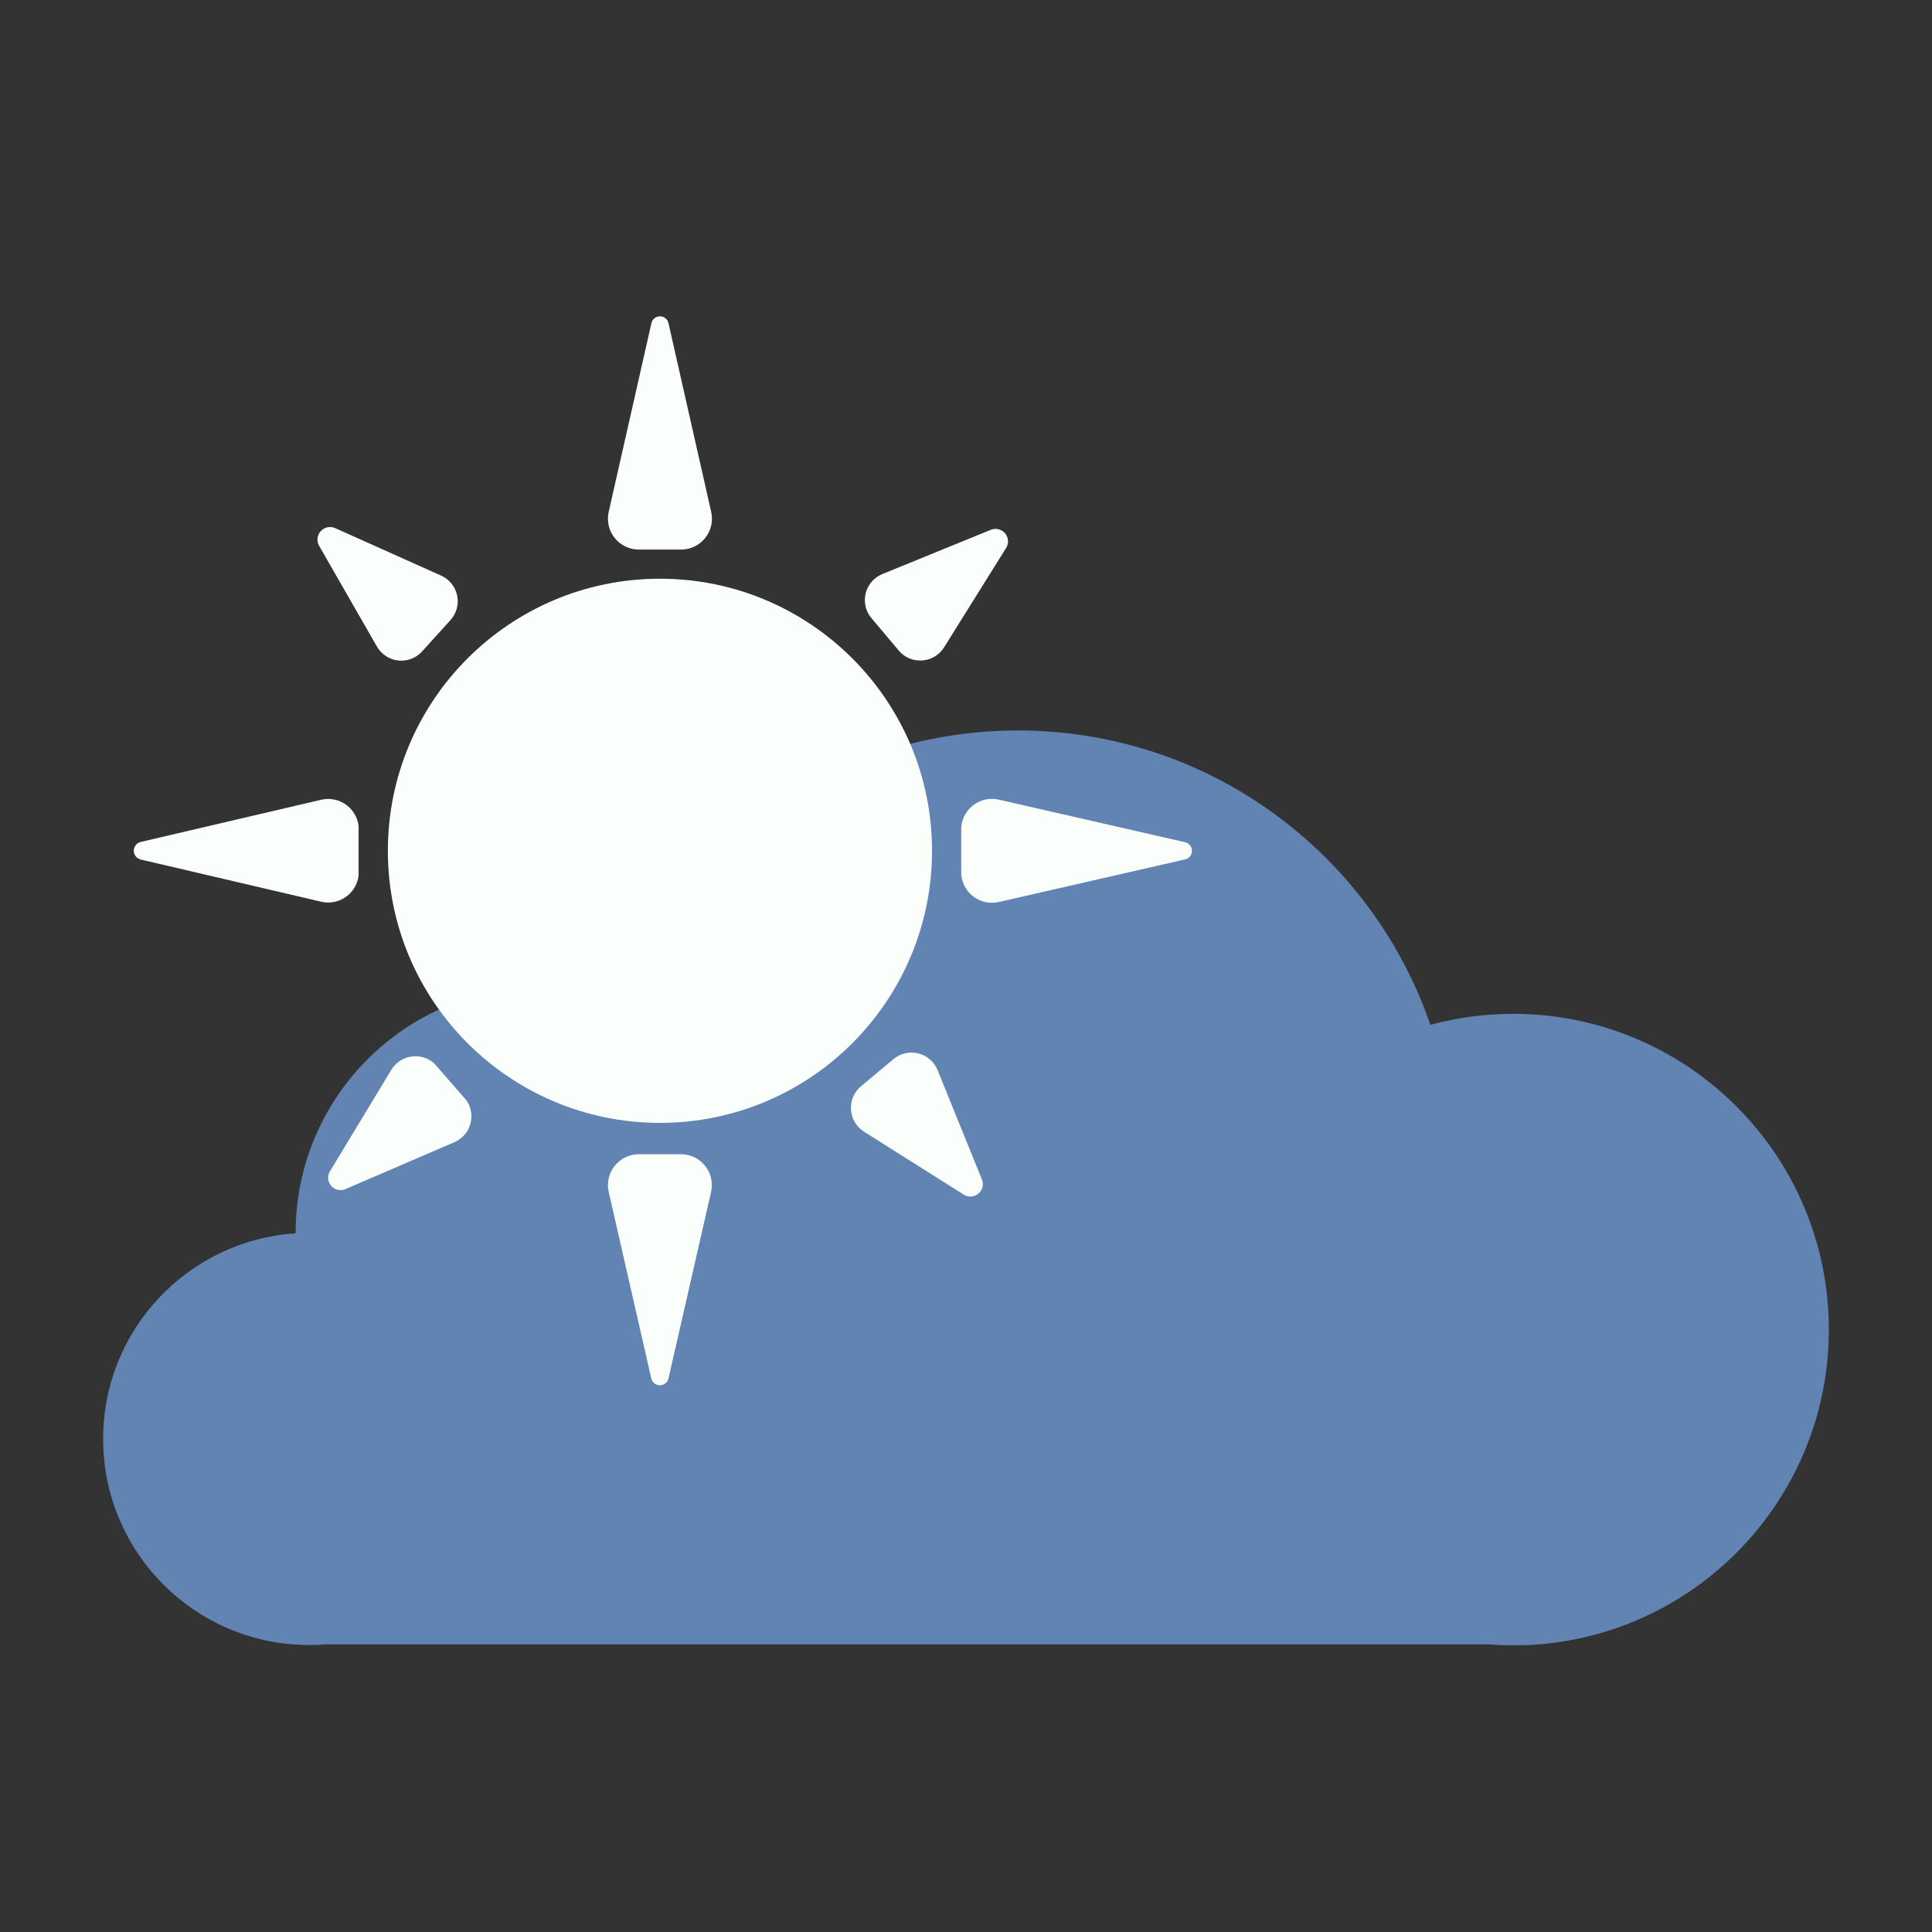 <svg xmlns="http://www.w3.org/2000/svg" xmlns:xlink="http://www.w3.org/1999/xlink" width="500" zoomAndPan="magnify" viewBox="0 0 375 375" height="500" preserveAspectRatio="xMidYMid meet" version="1.0"><rect x="0" y="0" width="375" height="375" fill="#333333" stroke="none"/><defs><clipPath id="e557c77b0d"><path d="M 20.02 141.566 L 355 141.566 L 355 319.316 L 20.02 319.316 Z M 20.02 141.566 " clip-rule="nonzero"/></clipPath><clipPath id="aab04161f8"><path d="M 56.285 57.328 L 161.906 57.328 L 161.906 162.949 L 56.285 162.949 Z M 56.285 57.328 " clip-rule="nonzero"/></clipPath><clipPath id="69ada94ee8"><path d="M 109.094 57.328 C 79.93 57.328 56.285 80.973 56.285 110.141 C 56.285 139.305 79.93 162.949 109.094 162.949 C 138.262 162.949 161.906 139.305 161.906 110.141 C 161.906 80.973 138.262 57.328 109.094 57.328 Z M 109.094 57.328 " clip-rule="nonzero"/></clipPath><clipPath id="1f432852fe"><path d="M 0.285 0.328 L 105.906 0.328 L 105.906 105.949 L 0.285 105.949 Z M 0.285 0.328 " clip-rule="nonzero"/></clipPath><clipPath id="b183de5ed6"><path d="M 53.094 0.328 C 23.93 0.328 0.285 23.973 0.285 53.141 C 0.285 82.305 23.93 105.949 53.094 105.949 C 82.262 105.949 105.906 82.305 105.906 53.141 C 105.906 23.973 82.262 0.328 53.094 0.328 Z M 53.094 0.328 " clip-rule="nonzero"/></clipPath><clipPath id="888ef55b57"><rect x="0" width="106" y="0" height="106"/></clipPath><clipPath id="a8ef780b14"><path d="M 99 6.391 L 119.25 6.391 L 119.25 51.719 L 99 51.719 Z M 99 6.391 " clip-rule="nonzero"/></clipPath><clipPath id="5c874e99bd"><path d="M 110.75 7.723 L 119.043 44.359 C 119.445 46.137 119.016 48 117.879 49.422 C 116.742 50.844 115.02 51.672 113.199 51.672 L 104.992 51.672 C 103.172 51.672 101.449 50.844 100.309 49.422 C 99.172 48 98.746 46.137 99.148 44.359 L 107.441 7.723 C 107.613 6.949 108.301 6.402 109.094 6.402 C 109.887 6.402 110.574 6.949 110.75 7.723 Z M 110.75 7.723 " clip-rule="nonzero"/></clipPath><clipPath id="5e59e06732"><path d="M 0 0.391 L 20.25 0.391 L 20.25 45.719 L 0 45.719 Z M 0 0.391 " clip-rule="nonzero"/></clipPath><clipPath id="006ddb347d"><path d="M 11.75 1.723 L 20.043 38.359 C 20.445 40.137 20.016 42 18.879 43.422 C 17.742 44.844 16.02 45.672 14.199 45.672 L 5.992 45.672 C 4.172 45.672 2.449 44.844 1.309 43.422 C 0.172 42 -0.254 40.137 0.148 38.359 L 8.441 1.723 C 8.613 0.949 9.301 0.402 10.094 0.402 C 10.887 0.402 11.574 0.949 11.75 1.723 Z M 11.75 1.723 " clip-rule="nonzero"/></clipPath><clipPath id="66d0d40923"><rect x="0" width="21" y="0" height="46"/></clipPath><clipPath id="4aabacaf41"><path d="M 42 47 L 70 47 L 70 74 L 42 74 Z M 42 47 " clip-rule="nonzero"/></clipPath><clipPath id="ba0a4a8b82"><path d="M 36.797 55.219 L 49.691 40.969 L 72.141 61.281 L 59.246 75.531 Z M 36.797 55.219 " clip-rule="nonzero"/></clipPath><clipPath id="7a7102d33e"><path d="M 46.055 47.508 L 66.625 56.727 C 68.219 57.441 69.371 58.871 69.73 60.578 C 70.09 62.285 69.609 64.062 68.438 65.355 L 62.93 71.441 C 61.762 72.734 60.043 73.391 58.309 73.203 C 56.574 73.016 55.035 72.012 54.164 70.496 L 42.945 50.949 C 42.418 50.031 42.543 48.883 43.25 48.098 C 43.957 47.316 45.09 47.078 46.055 47.508 Z M 46.055 47.508 " clip-rule="nonzero"/></clipPath><clipPath id="be7ddbab1e"><path d="M 0.199 0 L 28 0 L 28 26.398 L 0.199 26.398 Z M 0.199 0 " clip-rule="nonzero"/></clipPath><clipPath id="61971bad4d"><path d="M -5.203 8.219 L 7.691 -6.031 L 30.141 14.281 L 17.246 28.531 Z M -5.203 8.219 " clip-rule="nonzero"/></clipPath><clipPath id="01ba21c734"><path d="M 4.055 0.508 L 24.625 9.727 C 26.219 10.441 27.371 11.871 27.73 13.578 C 28.09 15.285 27.609 17.062 26.438 18.355 L 20.93 24.441 C 19.762 25.734 18.043 26.391 16.309 26.203 C 14.574 26.016 13.035 25.012 12.164 23.496 L 0.945 3.949 C 0.418 3.031 0.543 1.883 1.25 1.098 C 1.957 0.316 3.09 0.078 4.055 0.508 Z M 4.055 0.508 " clip-rule="nonzero"/></clipPath><clipPath id="c403d7c23f"><rect x="0" width="28" y="0" height="27"/></clipPath><clipPath id="0aec3072ea"><path d="M 99 169.004 L 119.238 169.004 L 119.238 213.969 L 99 213.969 Z M 99 169.004 " clip-rule="nonzero"/></clipPath><clipPath id="72d6218555"><path d="M 107.414 212.551 L 99.148 176.352 C 98.746 174.578 99.172 172.715 100.305 171.293 C 101.441 169.871 103.16 169.039 104.98 169.039 L 113.188 169.039 C 115.008 169.039 116.73 169.871 117.863 171.293 C 119 172.715 119.422 174.578 119.02 176.352 L 110.754 212.551 C 110.574 213.328 109.883 213.879 109.086 213.879 C 108.285 213.879 107.594 213.328 107.414 212.551 Z M 107.414 212.551 " clip-rule="nonzero"/></clipPath><clipPath id="dd18167d0f"><path d="M 0 0.004 L 20.238 0.004 L 20.238 44.969 L 0 44.969 Z M 0 0.004 " clip-rule="nonzero"/></clipPath><clipPath id="bd51f94c17"><path d="M 8.414 43.551 L 0.148 7.352 C -0.254 5.578 0.172 3.715 1.305 2.293 C 2.441 0.871 4.16 0.039 5.98 0.039 L 14.188 0.039 C 16.008 0.039 17.73 0.871 18.863 2.293 C 20 3.715 20.422 5.578 20.02 7.352 L 11.754 43.551 C 11.574 44.328 10.883 44.879 10.086 44.879 C 9.285 44.879 8.594 44.328 8.414 43.551 Z M 8.414 43.551 " clip-rule="nonzero"/></clipPath><clipPath id="f9f3e78306"><rect x="0" width="21" y="0" height="45"/></clipPath><clipPath id="95f509d4d2"><path d="M 6.91 100.066 L 50.695 100.066 L 50.695 120.191 L 6.91 120.191 Z M 6.91 100.066 " clip-rule="nonzero"/></clipPath><clipPath id="fba051eade"><path d="M 8.32 108.422 L 43.344 100.23 C 45.113 99.82 46.973 100.234 48.395 101.363 C 49.82 102.492 50.648 104.207 50.648 106.023 L 50.648 114.23 C 50.648 116.047 49.82 117.766 48.395 118.891 C 46.973 120.02 45.113 120.438 43.344 120.023 L 8.32 111.836 C 7.527 111.648 6.969 110.941 6.969 110.129 C 6.969 109.312 7.527 108.605 8.32 108.422 Z M 8.32 108.422 " clip-rule="nonzero"/></clipPath><clipPath id="3325a4335e"><path d="M 0.922 0.066 L 44.695 0.066 L 44.695 20.191 L 0.922 20.191 Z M 0.922 0.066 " clip-rule="nonzero"/></clipPath><clipPath id="fb1ee52e5c"><path d="M 2.32 8.422 L 37.344 0.23 C 39.113 -0.18 40.973 0.234 42.395 1.363 C 43.82 2.492 44.648 4.207 44.648 6.023 L 44.648 14.23 C 44.648 16.047 43.82 17.766 42.395 18.891 C 40.973 20.02 39.113 20.438 37.344 20.023 L 2.32 11.836 C 1.527 11.648 0.969 10.941 0.969 10.129 C 0.969 9.312 1.527 8.605 2.32 8.422 Z M 2.32 8.422 " clip-rule="nonzero"/></clipPath><clipPath id="3e28dfe890"><rect x="0" width="45" y="0" height="21"/></clipPath><clipPath id="acde28637a"><path d="M 167.484 100 L 212.445 100 L 212.445 120.297 L 167.484 120.297 Z M 167.484 100 " clip-rule="nonzero"/></clipPath><clipPath id="266cb3ee5e"><path d="M 211.027 111.812 L 174.867 120.078 C 173.09 120.48 171.23 120.059 169.805 118.922 C 168.383 117.789 167.555 116.066 167.555 114.246 L 167.555 106.039 C 167.555 104.219 168.383 102.5 169.805 101.363 C 171.23 100.23 173.09 99.805 174.867 100.211 L 211.027 108.473 C 211.805 108.652 212.359 109.344 212.359 110.145 C 212.359 110.941 211.805 111.637 211.027 111.812 Z M 211.027 111.812 " clip-rule="nonzero"/></clipPath><clipPath id="11423f463c"><path d="M 0.484 0 L 45.359 0 L 45.359 20.297 L 0.484 20.297 Z M 0.484 0 " clip-rule="nonzero"/></clipPath><clipPath id="595e0e36a8"><path d="M 44.027 11.812 L 7.867 20.078 C 6.09 20.48 4.23 20.059 2.805 18.922 C 1.383 17.789 0.555 16.066 0.555 14.246 L 0.555 6.039 C 0.555 4.219 1.383 2.5 2.805 1.363 C 4.23 0.23 6.09 -0.195 7.867 0.211 L 44.027 8.473 C 44.805 8.652 45.359 9.344 45.359 10.145 C 45.359 10.941 44.805 11.637 44.027 11.812 Z M 44.027 11.812 " clip-rule="nonzero"/></clipPath><clipPath id="ec4f4ee18d"><rect x="0" width="46" y="0" height="21"/></clipPath><clipPath id="fcb5d17a1a"><path d="M 146 149 L 172 149 L 172 178 L 146 178 Z M 146 149 " clip-rule="nonzero"/></clipPath><clipPath id="1fd5930e6a"><path d="M 178.293 170.547 L 163.551 182.875 L 143.891 159.371 L 158.633 147.043 Z M 178.293 170.547 " clip-rule="nonzero"/></clipPath><clipPath id="d8c4a04e81"><path d="M 168.066 176.879 L 148.711 164.66 C 147.23 163.727 146.289 162.145 146.172 160.402 C 146.055 158.66 146.781 156.965 148.121 155.844 L 154.414 150.578 C 155.754 149.457 157.551 149.047 159.246 149.469 C 160.941 149.891 162.332 151.098 162.988 152.719 L 171.59 173.934 C 171.984 174.902 171.707 176.016 170.902 176.688 C 170.098 177.363 168.953 177.438 168.066 176.879 Z M 168.066 176.879 " clip-rule="nonzero"/></clipPath><clipPath id="083b0d35f4"><path d="M 0 0 L 26 0 L 26 28.559 L 0 28.559 Z M 0 0 " clip-rule="nonzero"/></clipPath><clipPath id="4917f42a1b"><path d="M 32.293 21.547 L 17.551 33.875 L -2.109 10.371 L 12.633 -1.957 Z M 32.293 21.547 " clip-rule="nonzero"/></clipPath><clipPath id="ca38afdbcb"><path d="M 22.066 27.879 L 2.711 15.66 C 1.23 14.727 0.289 13.145 0.172 11.402 C 0.055 9.66 0.781 7.965 2.121 6.844 L 8.414 1.578 C 9.754 0.457 11.551 0.047 13.246 0.469 C 14.941 0.891 16.332 2.098 16.988 3.719 L 25.59 24.934 C 25.984 25.902 25.707 27.016 24.902 27.688 C 24.098 28.363 22.953 28.438 22.066 27.879 Z M 22.066 27.879 " clip-rule="nonzero"/></clipPath><clipPath id="5bf24e8897"><rect x="0" width="26" y="0" height="29"/></clipPath><clipPath id="d0b09f4f40"><path d="M 148 47 L 177 47 L 177 74 L 148 74 Z M 148 47 " clip-rule="nonzero"/></clipPath><clipPath id="612ecb092f"><path d="M 169.906 41.156 L 182.289 55.855 L 158.922 75.539 L 146.543 60.84 Z M 169.906 41.156 " clip-rule="nonzero"/></clipPath><clipPath id="262aab95b8"><path d="M 176.285 51.363 L 164.242 70.648 C 163.32 72.129 161.742 73.078 160 73.199 C 158.258 73.324 156.562 72.609 155.438 71.273 L 150.152 64.996 C 149.027 63.66 148.609 61.867 149.027 60.172 C 149.445 58.477 150.648 57.086 152.266 56.426 L 173.312 47.836 C 174.289 47.441 175.406 47.715 176.082 48.52 C 176.762 49.324 176.844 50.473 176.285 51.363 Z M 176.285 51.363 " clip-rule="nonzero"/></clipPath><clipPath id="30fa1b6a29"><path d="M 0.52 0.238 L 29 0.238 L 29 26.398 L 0.52 26.398 Z M 0.52 0.238 " clip-rule="nonzero"/></clipPath><clipPath id="75f05b6c4b"><path d="M 21.906 -5.844 L 34.289 8.855 L 10.922 28.539 L -1.457 13.84 Z M 21.906 -5.844 " clip-rule="nonzero"/></clipPath><clipPath id="8066bd00aa"><path d="M 28.285 4.363 L 16.242 23.648 C 15.32 25.129 13.742 26.078 12 26.199 C 10.258 26.324 8.562 25.609 7.438 24.273 L 2.152 17.996 C 1.027 16.66 0.609 14.867 1.027 13.172 C 1.445 11.477 2.648 10.086 4.266 9.426 L 25.312 0.836 C 26.289 0.441 27.406 0.715 28.082 1.52 C 28.762 2.324 28.844 3.473 28.285 4.363 Z M 28.285 4.363 " clip-rule="nonzero"/></clipPath><clipPath id="a5b1548351"><rect x="0" width="29" y="0" height="27"/></clipPath><clipPath id="cd11bfe765"><path d="M 44 150 L 73 150 L 73 176 L 44 176 Z M 44 150 " clip-rule="nonzero"/></clipPath><clipPath id="534e0c7fac"><path d="M 51.57 182.445 L 38.945 167.953 L 62.188 147.707 L 74.809 162.199 Z M 51.57 182.445 " clip-rule="nonzero"/></clipPath><clipPath id="4ac4eafee4"><path d="M 45.039 172.355 L 56.957 152.652 C 57.863 151.156 59.426 150.184 61.168 150.031 C 62.91 149.883 64.617 150.574 65.766 151.891 L 71.156 158.078 C 72.305 159.395 72.754 161.184 72.367 162.887 C 71.98 164.594 70.801 166.008 69.195 166.699 L 48.047 175.805 C 47.086 176.219 45.969 175.965 45.281 175.176 C 44.598 174.391 44.496 173.25 45.039 172.355 Z M 45.039 172.355 " clip-rule="nonzero"/></clipPath><clipPath id="69f833be2a"><path d="M 0.359 0 L 28.922 0 L 28.922 26 L 0.359 26 Z M 0.359 0 " clip-rule="nonzero"/></clipPath><clipPath id="e40dc3ab6a"><path d="M 7.57 32.445 L -5.055 17.953 L 18.188 -2.293 L 30.809 12.199 Z M 7.57 32.445 " clip-rule="nonzero"/></clipPath><clipPath id="e4bab582a7"><path d="M 1.039 22.355 L 12.957 2.652 C 13.863 1.156 15.426 0.184 17.168 0.031 C 18.91 -0.117 20.617 0.574 21.766 1.891 L 27.156 8.078 C 28.305 9.395 28.754 11.184 28.367 12.887 C 27.98 14.594 26.801 16.008 25.195 16.699 L 4.047 25.805 C 3.086 26.219 1.969 25.965 1.281 25.176 C 0.598 24.391 0.496 23.25 1.039 22.355 Z M 1.039 22.355 " clip-rule="nonzero"/></clipPath><clipPath id="0caec0f54c"><rect x="0" width="29" y="0" height="26"/></clipPath><clipPath id="054a2dcbd4"><rect x="0" width="219" y="0" height="221"/></clipPath></defs><g clip-path="url(#e557c77b0d)"><path fill="#6284b2" d="M 293.68 196.781 C 288.125 196.781 282.746 197.535 277.633 198.918 C 266.211 165.684 234.695 141.785 197.582 141.785 C 162.371 141.785 132.191 163.293 119.434 193.883 C 114.887 192.438 110.043 191.656 105.02 191.656 C 78.711 191.656 57.383 212.984 57.383 239.297 C 57.383 239.328 57.383 239.359 57.383 239.391 C 36.523 240.746 20.02 258.09 20.02 279.293 C 20.02 301.387 37.926 319.293 60.016 319.293 C 60.629 319.293 61.238 319.273 61.844 319.246 L 61.848 319.293 L 62.156 319.234 C 62.43 319.219 62.703 319.195 62.977 319.172 L 288.977 319.172 C 290.531 319.293 292.098 319.371 293.68 319.371 C 327.535 319.371 354.977 291.93 354.977 258.078 C 354.977 224.227 327.535 196.781 293.68 196.781 Z M 293.68 196.781 " fill-opacity="1" fill-rule="nonzero"/></g><g transform="matrix(1, 0, 0, 1, 19, 55)"><g clip-path="url(#054a2dcbd4)"><g clip-path="url(#aab04161f8)"><g clip-path="url(#69ada94ee8)"><g transform="matrix(1, 0, 0, 1, 56, 57)"><g clip-path="url(#888ef55b57)"><g clip-path="url(#1f432852fe)"><g clip-path="url(#b183de5ed6)"><path fill="#fafffc" d="M 0.285 0.328 L 105.906 0.328 L 105.906 105.949 L 0.285 105.949 Z M 0.285 0.328 " fill-opacity="1" fill-rule="nonzero"/></g></g></g></g></g></g><g clip-path="url(#a8ef780b14)"><g clip-path="url(#5c874e99bd)"><g transform="matrix(1, 0, 0, 1, 99, 6)"><g clip-path="url(#66d0d40923)"><g clip-path="url(#5e59e06732)"><g clip-path="url(#006ddb347d)"><path fill="#fafffc" d="M -1.508 -5.59 L 21.699 -5.59 L 21.699 45.719 L -1.508 45.719 Z M -1.508 -5.59 " fill-opacity="1" fill-rule="nonzero"/></g></g></g></g></g></g><g clip-path="url(#4aabacaf41)"><g clip-path="url(#ba0a4a8b82)"><g clip-path="url(#7a7102d33e)"><g transform="matrix(1, 0, 0, 1, 42, 47)"><g clip-path="url(#c403d7c23f)"><g clip-path="url(#be7ddbab1e)"><g clip-path="url(#61971bad4d)"><g clip-path="url(#01ba21c734)"><path fill="#fafffc" d="M -10.574 6.047 L 4.996 -11.16 L 31.48 12.805 L 15.91 30.012 Z M -10.574 6.047 " fill-opacity="1" fill-rule="nonzero"/></g></g></g></g></g></g></g></g><g clip-path="url(#0aec3072ea)"><g clip-path="url(#72d6218555)"><g transform="matrix(1, 0, 0, 1, 99, 169)"><g clip-path="url(#f9f3e78306)"><g clip-path="url(#dd18167d0f)"><g clip-path="url(#bd51f94c17)"><path fill="#fafffc" d="M 21.688 50.859 L -1.52 50.859 L -1.52 0.004 L 21.688 0.004 Z M 21.688 50.859 " fill-opacity="1" fill-rule="nonzero"/></g></g></g></g></g></g><g clip-path="url(#95f509d4d2)"><g clip-path="url(#fba051eade)"><g transform="matrix(1, 0, 0, 1, 6, 100)"><g clip-path="url(#3e28dfe890)"><g clip-path="url(#3325a4335e)"><g clip-path="url(#fb1ee52e5c)"><path fill="#fafffc" d="M -4.98 21.73 L -4.98 -1.477 L 44.605 -1.477 L 44.605 21.73 Z M -4.98 21.73 " fill-opacity="1" fill-rule="nonzero"/></g></g></g></g></g></g><g clip-path="url(#acde28637a)"><g clip-path="url(#266cb3ee5e)"><g transform="matrix(1, 0, 0, 1, 167, 100)"><g clip-path="url(#ec4f4ee18d)"><g clip-path="url(#11423f463c)"><g clip-path="url(#595e0e36a8)"><path fill="#fafffc" d="M 51.34 -1.461 L 51.34 21.746 L 0.574 21.746 L 0.574 -1.461 Z M 51.34 -1.461 " fill-opacity="1" fill-rule="nonzero"/></g></g></g></g></g></g><g clip-path="url(#fcb5d17a1a)"><g clip-path="url(#1fd5930e6a)"><g clip-path="url(#d8c4a04e81)"><g transform="matrix(1, 0, 0, 1, 146, 149)"><g clip-path="url(#5bf24e8897)"><g clip-path="url(#083b0d35f4)"><g clip-path="url(#4917f42a1b)"><g clip-path="url(#ca38afdbcb)"><path fill="#fafffc" d="M 37.312 24.438 L 19.508 39.328 L -3.637 11.652 L 14.164 -3.238 Z M 37.312 24.438 " fill-opacity="1" fill-rule="nonzero"/></g></g></g></g></g></g></g></g><g clip-path="url(#d0b09f4f40)"><g clip-path="url(#612ecb092f)"><g clip-path="url(#262aab95b8)"><g transform="matrix(1, 0, 0, 1, 148, 47)"><g clip-path="url(#a5b1548351)"><g clip-path="url(#30fa1b6a29)"><g clip-path="url(#75f05b6c4b)"><g clip-path="url(#8066bd00aa)"><path fill="#fafffc" d="M 24.785 -10.871 L 39.734 6.879 L 12.277 30.004 L -2.672 12.254 Z M 24.785 -10.871 " fill-opacity="1" fill-rule="nonzero"/></g></g></g></g></g></g></g></g><g clip-path="url(#cd11bfe765)"><g clip-path="url(#534e0c7fac)"><g clip-path="url(#4ac4eafee4)"><g transform="matrix(1, 0, 0, 1, 44, 150)"><g clip-path="url(#0caec0f54c)"><g clip-path="url(#69f833be2a)"><g clip-path="url(#e40dc3ab6a)"><g clip-path="url(#e4bab582a7)"><path fill="#fafffc" d="M 4.777 37.52 L -10.465 20.023 L 16.809 -3.738 L 32.051 13.762 Z M 4.777 37.52 " fill-opacity="1" fill-rule="nonzero"/></g></g></g></g></g></g></g></g></g></g></svg>